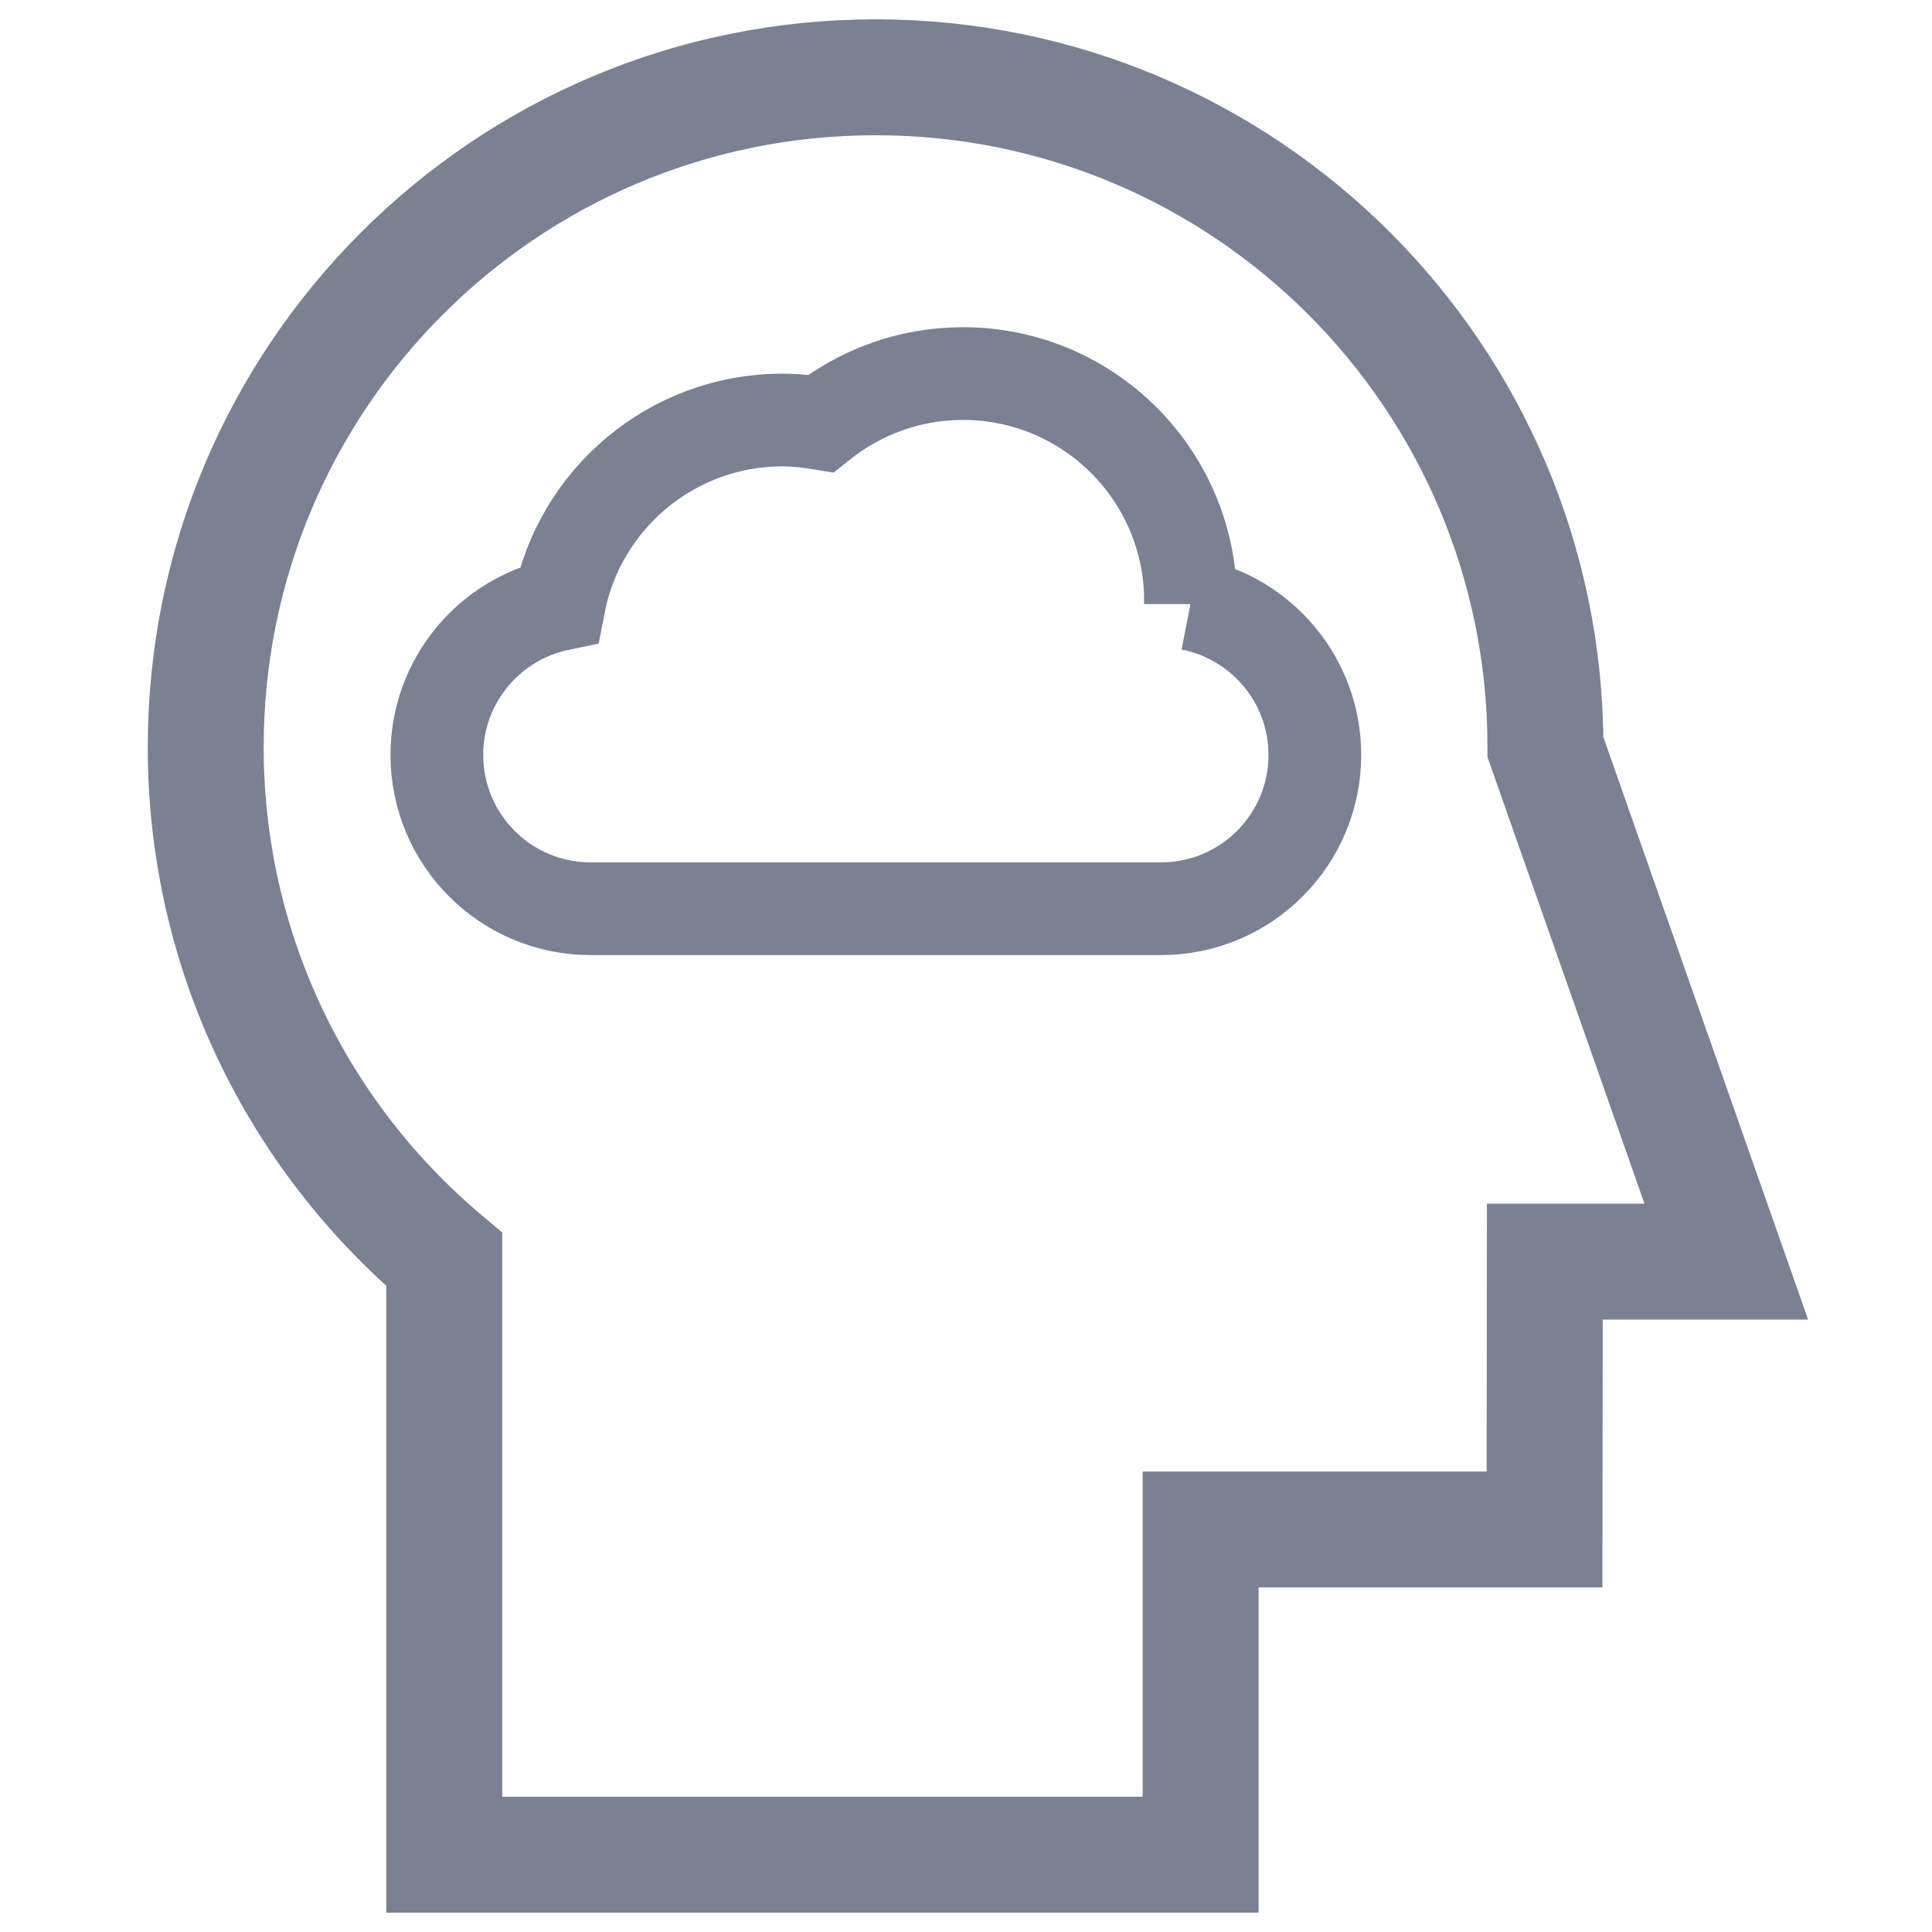 <?xml version="1.0" encoding="UTF-8"?><svg id="Layer_3" xmlns="http://www.w3.org/2000/svg" viewBox="0 0 250 250"><defs><style>.cls-1{stroke-width:12px;}.cls-1,.cls-2{fill:none;stroke:#7b8092;stroke-miterlimit:10;}.cls-2{stroke-width:15px;}</style></defs><path class="cls-2" d="m223.38,163.25l-23.4-66.57c0-47.87-38.81-86.68-86.68-86.68S26.62,48.81,26.62,96.68c0,26.61,12,50.4,30.87,66.3v77.02h97.87v-42.09h44.5s.02-15.66.04-34.66h23.47Z"/><path class="cls-1" d="m154.04,78.17c0-.12.02-.24.02-.37,0-16.27-13.19-29.46-29.46-29.46-6.96,0-13.34,2.43-18.39,6.46-1.62-.27-3.27-.45-4.96-.45-14.36,0-26.3,10.28-28.92,23.87-9.02,1.89-15.8,9.89-15.8,19.47h0c0,10.99,8.91,19.9,19.9,19.9h73.81c10.99,0,19.9-8.91,19.9-19.9h0c0-9.69-6.93-17.75-16.1-19.53Z"/></svg>